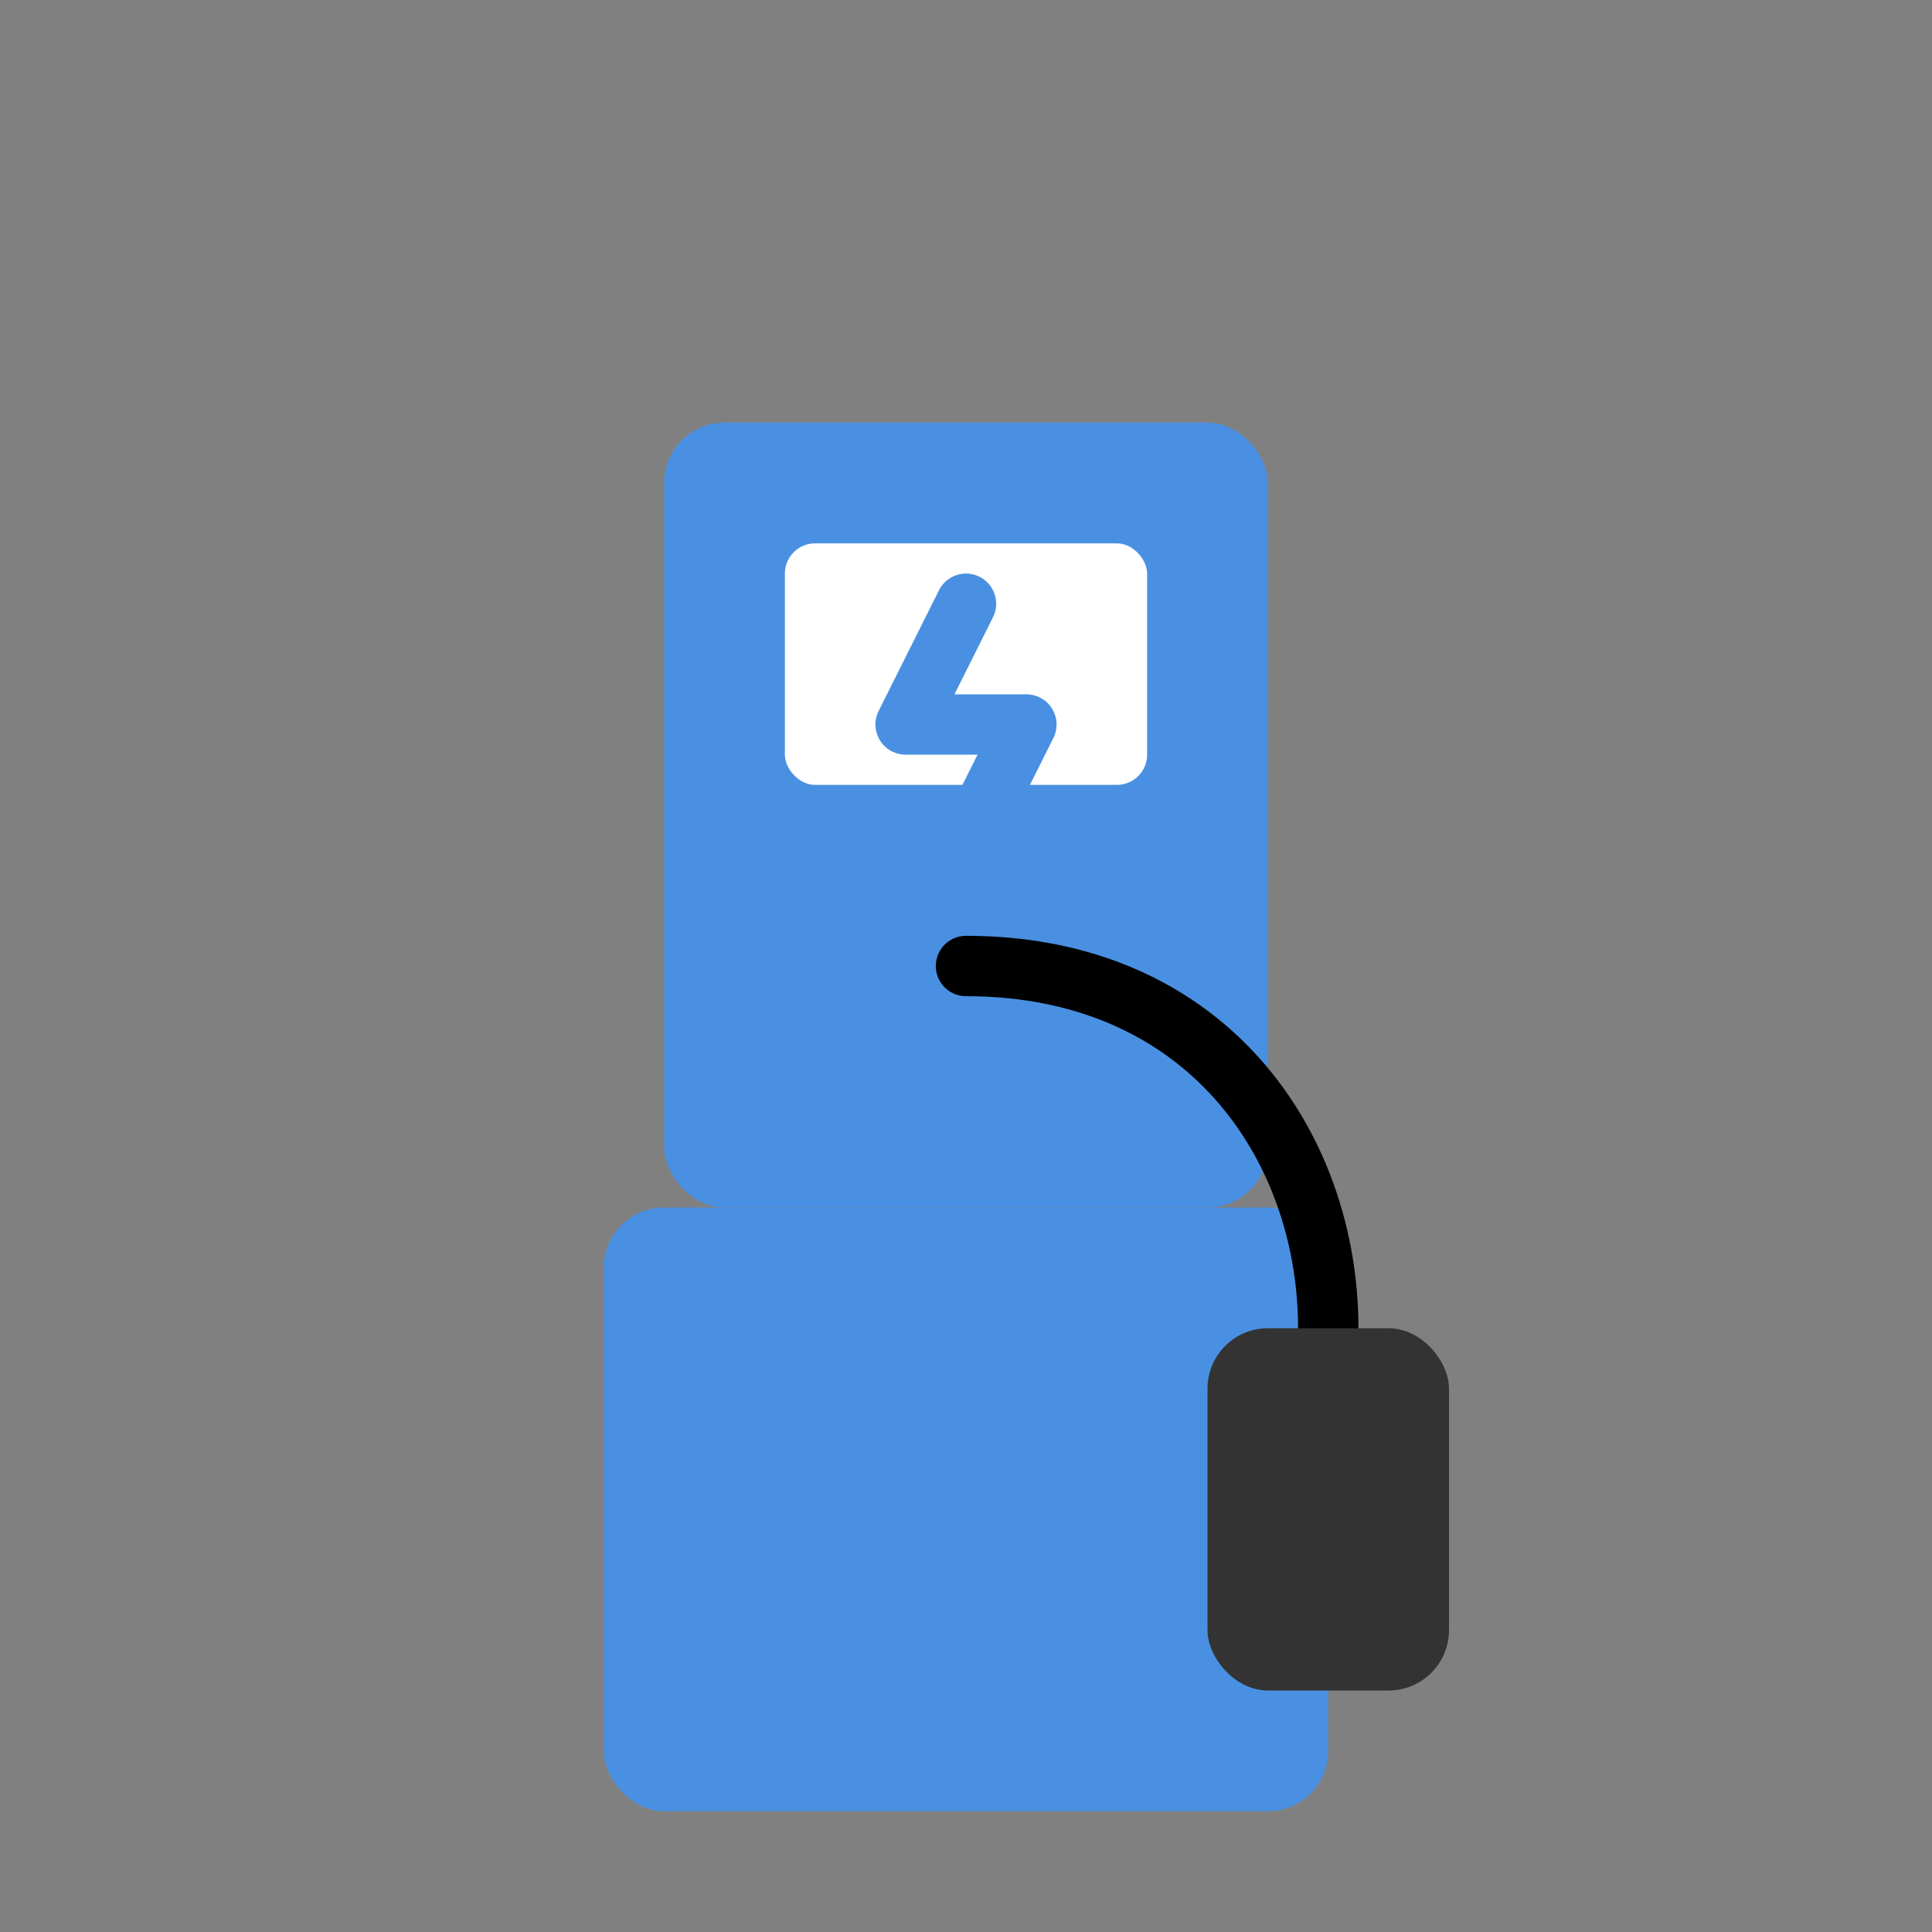<?xml version="1.0" encoding="UTF-8"?>
<svg width="32px" height="32px" viewBox="0 0 64 64" version="1.1" xmlns="http://www.w3.org/2000/svg">
    <rect x="0" y="0" width="64" height="64" fill="#808080" stroke="none"/>
    <title>EV Charger</title>
    <g stroke="none" stroke-width="1" fill="none" fill-rule="evenodd">
        <!-- Charging Station Base -->
        <rect fill="#4A90E2" x="20" y="40" width="24" height="20" rx="2"></rect>
        <!-- Charger Body -->
        <rect fill="#4A90E2" x="22" y="14" width="20" height="26" rx="2"></rect>
        <!-- Charger Display -->
        <rect fill="#FFFFFF" x="26" y="18" width="12" height="8" rx="1"></rect>
        <!-- Charging Cable -->
        <path d="M32,32 C40,32 44,38 44,44" stroke="#000000" stroke-width="2" stroke-linecap="round"></path>
        <!-- Charging Plug -->
        <rect fill="#333333" x="40" y="44" width="8" height="12" rx="2"></rect>
        <!-- Charging Symbol -->
        <path d="M32,20 L30,24 L34,24 L32,28" stroke="#4A90E2" stroke-width="2" stroke-linecap="round" stroke-linejoin="round" fill="none"></path>
    </g>
</svg>
